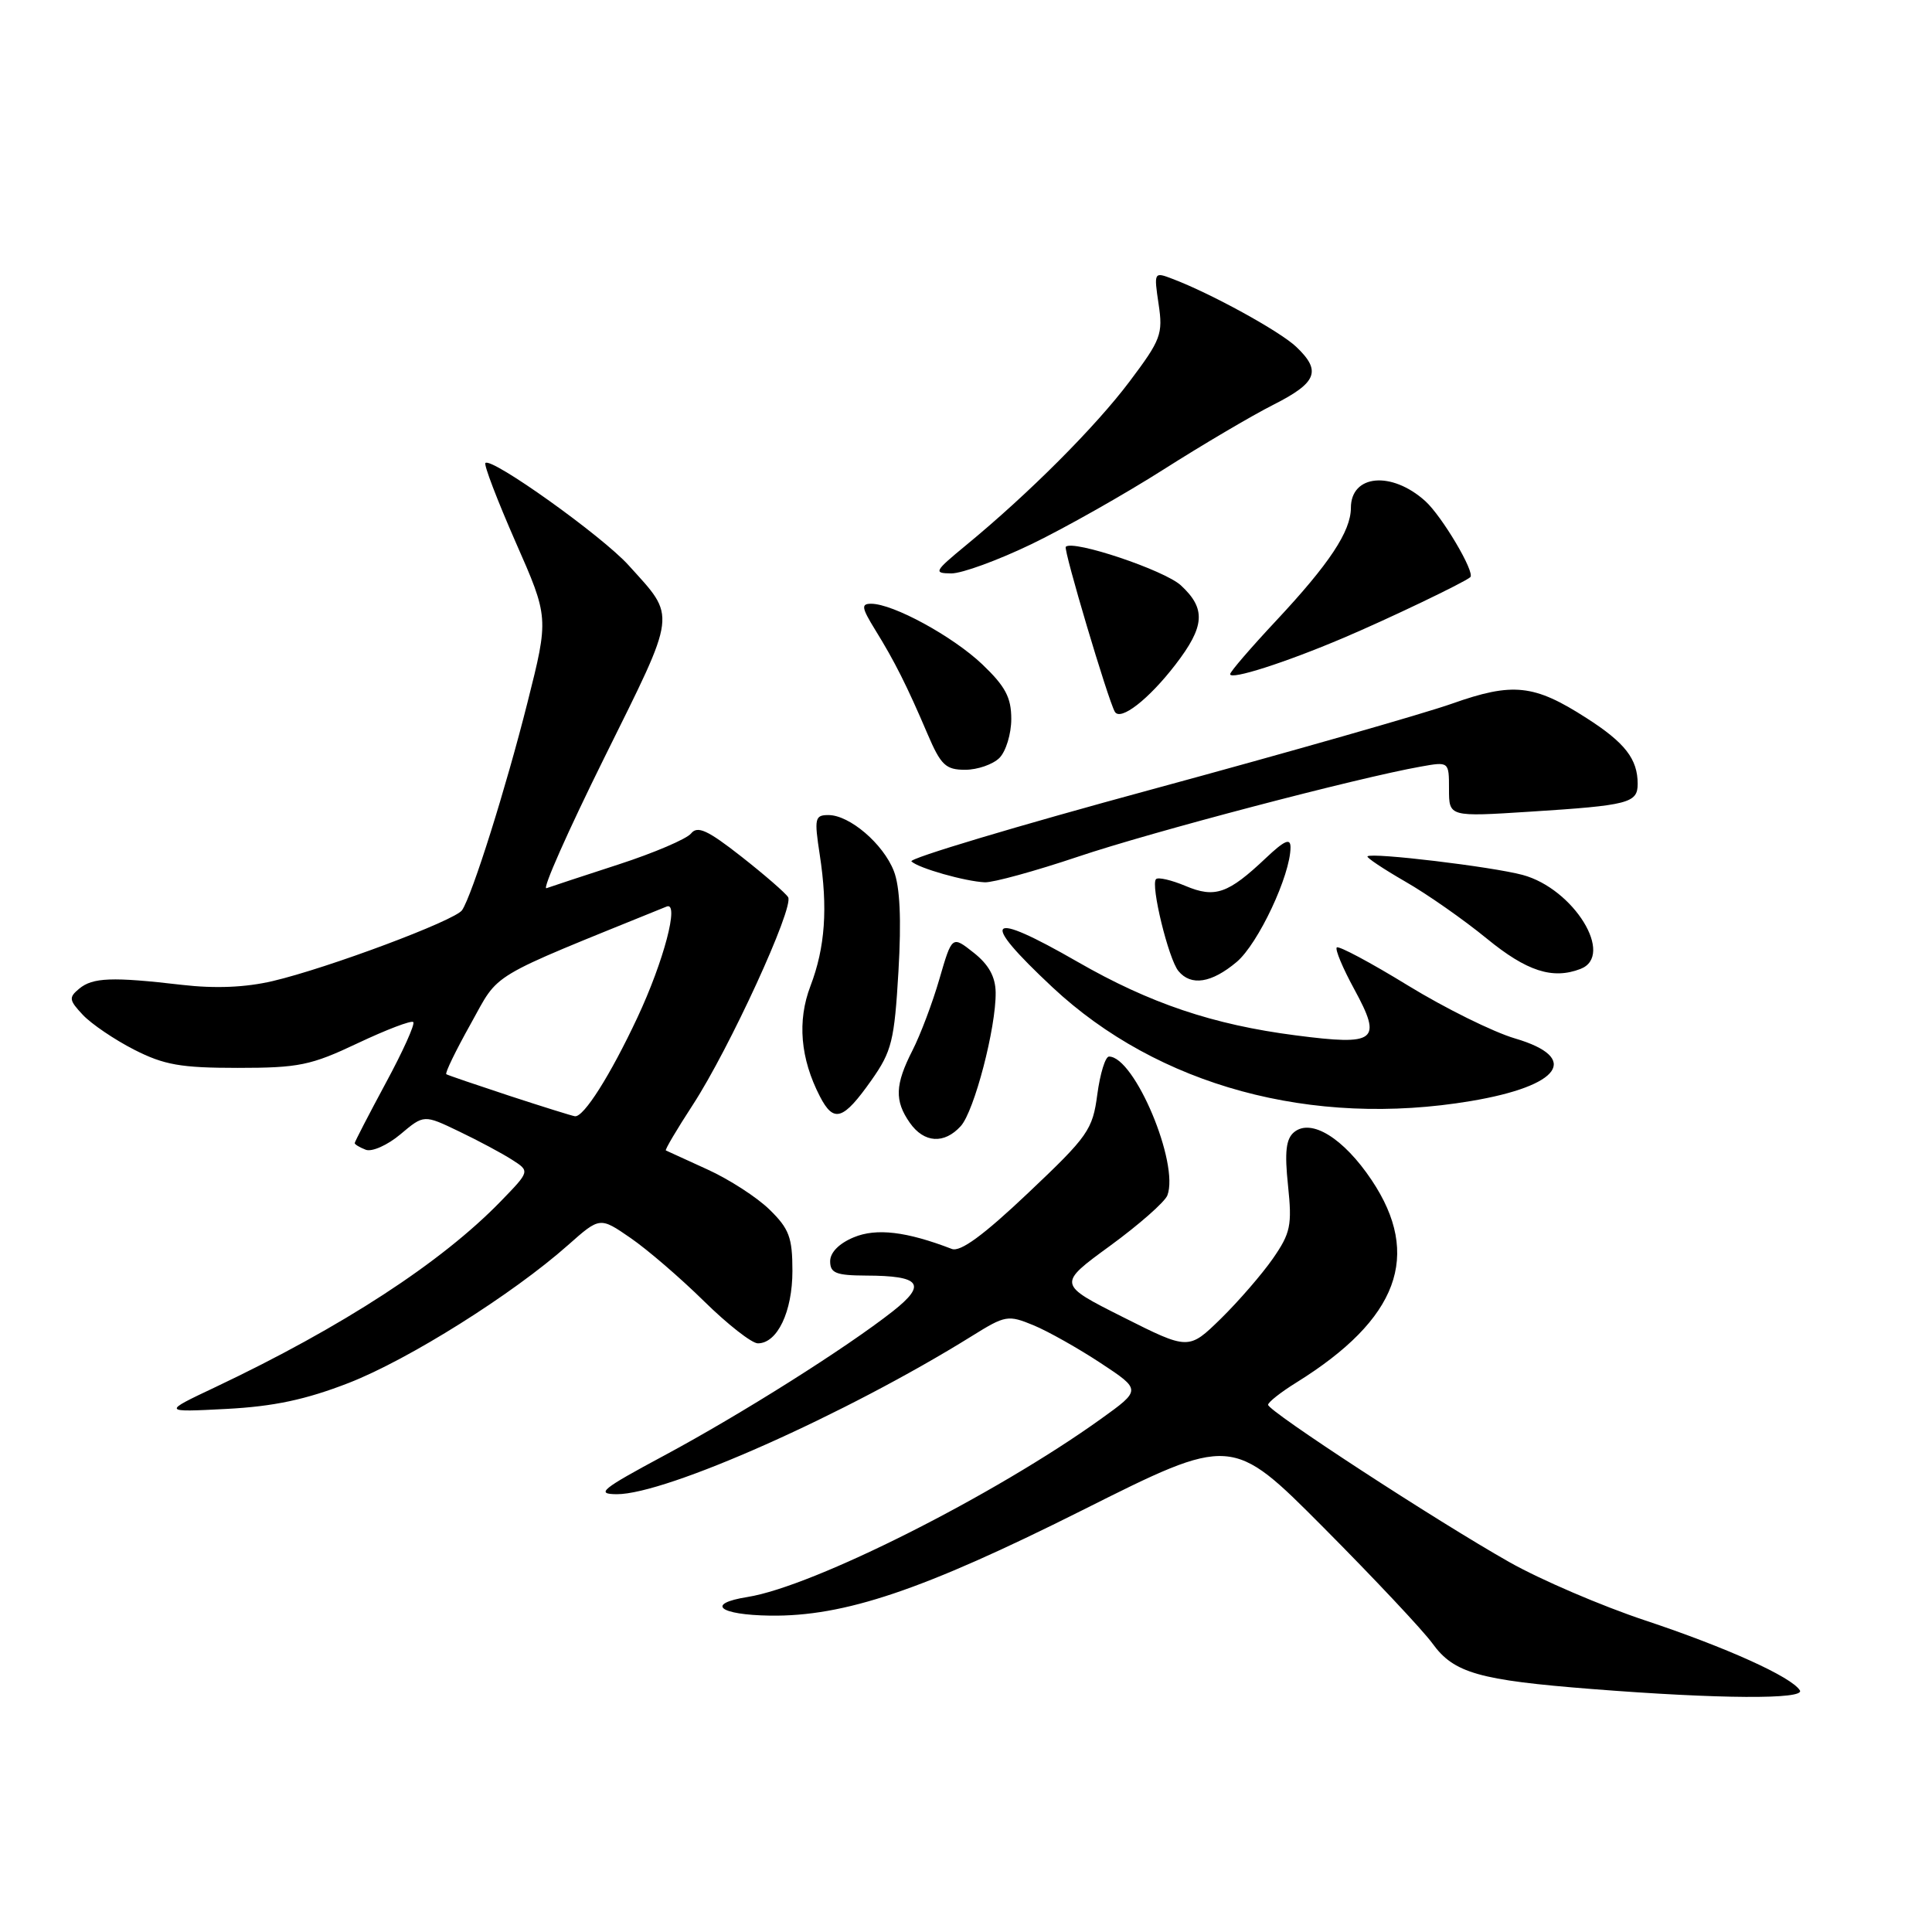 <?xml version="1.0" encoding="UTF-8" standalone="no"?>
<!DOCTYPE svg PUBLIC "-//W3C//DTD SVG 1.1//EN" "http://www.w3.org/Graphics/SVG/1.1/DTD/svg11.dtd" >
<svg xmlns="http://www.w3.org/2000/svg" xmlns:xlink="http://www.w3.org/1999/xlink" version="1.1" viewBox="0 0 256 256">
 <g >
 <path fill="currentColor"
d=" M 238.49 223.98 C 237.38 222.19 228.77 218.30 217.98 214.71 C 212.21 212.79 204.12 209.32 200.00 206.99 C 190.29 201.50 167.99 186.96 168.03 186.14 C 168.04 185.79 169.73 184.46 171.78 183.19 C 185.29 174.79 188.43 166.35 181.75 156.37 C 178.03 150.81 173.73 148.15 171.47 150.02 C 170.40 150.91 170.20 152.64 170.67 157.09 C 171.22 162.36 171.01 163.38 168.67 166.76 C 167.23 168.83 164.13 172.41 161.78 174.72 C 157.50 178.90 157.50 178.90 148.81 174.53 C 140.12 170.16 140.12 170.16 147.10 165.07 C 150.93 162.27 154.34 159.27 154.68 158.40 C 156.29 154.19 150.33 140.00 146.95 140.00 C 146.46 140.00 145.77 142.26 145.40 145.01 C 144.78 149.71 144.19 150.55 136.24 158.07 C 130.32 163.68 127.25 165.93 126.12 165.49 C 120.12 163.18 116.13 162.70 113.13 163.95 C 111.19 164.75 110.00 165.96 110.00 167.12 C 110.00 168.69 110.77 169.00 114.75 169.02 C 121.99 169.04 122.85 170.16 118.33 173.73 C 112.17 178.58 98.24 187.37 88.00 192.87 C 79.69 197.33 78.90 197.97 81.72 197.99 C 88.28 198.01 112.11 187.40 128.77 177.04 C 133.22 174.27 133.56 174.21 136.96 175.61 C 138.91 176.42 142.91 178.68 145.87 180.63 C 151.23 184.17 151.23 184.17 145.87 188.02 C 131.75 198.15 107.82 210.21 99.05 211.61 C 93.45 212.50 95.25 213.98 102.05 214.08 C 111.88 214.21 122.25 210.72 143.36 200.14 C 163.21 190.18 163.21 190.18 175.36 202.39 C 182.03 209.10 188.54 216.02 189.81 217.77 C 192.65 221.69 195.95 222.63 211.00 223.81 C 227.77 225.13 239.24 225.20 238.49 223.98 Z  M 46.20 183.25 C 54.16 180.15 67.92 171.50 75.28 164.97 C 79.49 161.24 79.49 161.24 83.54 164.03 C 85.77 165.56 90.15 169.33 93.28 172.41 C 96.40 175.48 99.62 178.00 100.42 178.00 C 103.00 178.00 105.00 173.81 105.00 168.40 C 105.00 163.97 104.57 162.82 101.97 160.28 C 100.31 158.65 96.59 156.25 93.72 154.95 C 90.85 153.64 88.38 152.51 88.23 152.44 C 88.08 152.36 89.69 149.64 91.80 146.40 C 96.65 138.95 105.25 120.21 104.43 118.88 C 104.09 118.33 101.29 115.90 98.22 113.49 C 93.76 109.99 92.42 109.38 91.57 110.44 C 90.98 111.17 86.67 113.01 82.00 114.53 C 77.33 116.05 73.01 117.47 72.41 117.69 C 71.80 117.91 75.26 110.12 80.09 100.37 C 89.79 80.79 89.65 81.94 83.29 74.90 C 79.78 71.01 65.12 60.55 64.32 61.35 C 64.09 61.58 65.89 66.28 68.31 71.80 C 72.73 81.83 72.73 81.83 69.90 93.06 C 67.04 104.42 62.58 118.58 61.23 120.60 C 60.33 121.96 43.45 128.28 36.12 130.00 C 32.53 130.84 28.52 131.01 24.12 130.50 C 14.85 129.42 12.28 129.52 10.49 131.01 C 9.09 132.17 9.14 132.52 10.98 134.48 C 12.11 135.68 15.16 137.75 17.76 139.08 C 21.74 141.11 23.95 141.50 31.50 141.50 C 39.59 141.50 41.20 141.17 47.40 138.23 C 51.19 136.44 54.51 135.17 54.76 135.43 C 55.02 135.69 53.38 139.33 51.11 143.52 C 48.85 147.72 47.00 151.30 47.00 151.47 C 47.00 151.64 47.66 152.04 48.47 152.35 C 49.28 152.66 51.35 151.74 53.06 150.30 C 56.17 147.68 56.17 147.68 60.83 149.92 C 63.40 151.15 66.56 152.84 67.86 153.68 C 70.22 155.19 70.22 155.19 66.36 159.17 C 58.48 167.29 45.38 175.82 28.50 183.82 C 21.50 187.13 21.50 187.13 30.00 186.69 C 36.28 186.36 40.51 185.46 46.20 183.25 Z  M 127.31 149.21 C 129.10 147.23 131.99 136.16 131.93 131.50 C 131.90 129.42 131.01 127.81 129.02 126.24 C 126.15 123.97 126.15 123.97 124.48 129.71 C 123.57 132.86 121.96 137.12 120.91 139.18 C 118.59 143.72 118.51 145.86 120.56 148.78 C 122.44 151.46 125.12 151.63 127.31 149.21 Z  M 115.48 143.12 C 118.17 139.30 118.51 137.90 119.05 128.70 C 119.45 121.83 119.25 117.49 118.44 115.42 C 117.04 111.82 112.58 108.00 109.77 108.00 C 107.97 108.00 107.88 108.43 108.62 113.25 C 109.71 120.32 109.34 125.54 107.39 130.65 C 105.62 135.28 106.05 140.26 108.64 145.28 C 110.48 148.84 111.72 148.45 115.48 143.12 Z  M 194.92 145.89 C 206.82 143.89 209.45 140.16 200.75 137.60 C 197.86 136.75 191.47 133.59 186.54 130.57 C 181.62 127.55 177.38 125.29 177.13 125.54 C 176.88 125.79 177.92 128.28 179.45 131.08 C 183.19 137.96 182.40 138.58 171.68 137.19 C 160.74 135.78 152.35 132.95 142.77 127.44 C 130.75 120.53 129.65 121.64 139.45 130.81 C 153.44 143.89 173.83 149.44 194.92 145.89 Z  M 163.87 127.46 C 166.72 125.05 171.00 115.95 171.00 112.27 C 171.00 111.01 170.21 111.36 167.75 113.68 C 162.73 118.43 161.00 119.04 157.08 117.39 C 155.22 116.61 153.46 116.20 153.18 116.49 C 152.43 117.23 154.84 127.10 156.15 128.67 C 157.82 130.69 160.53 130.27 163.87 127.46 Z  M 209.42 128.39 C 214.00 126.63 208.54 117.76 201.75 115.93 C 197.68 114.84 181.77 112.93 181.20 113.47 C 181.04 113.63 183.29 115.13 186.20 116.81 C 189.12 118.48 193.97 121.88 197.00 124.36 C 202.30 128.70 205.72 129.81 209.42 128.39 Z  M 142.83 113.52 C 152.49 110.26 179.85 103.07 188.25 101.58 C 192.00 100.91 192.00 100.91 192.00 104.57 C 192.00 108.24 192.00 108.24 202.75 107.55 C 215.80 106.72 217.00 106.41 217.00 103.87 C 217.00 100.57 215.32 98.41 210.21 95.14 C 203.27 90.68 200.47 90.38 192.39 93.24 C 188.60 94.58 170.77 99.67 152.77 104.56 C 134.77 109.44 120.37 113.76 120.77 114.14 C 121.70 115.04 127.88 116.79 130.50 116.91 C 131.60 116.95 137.15 115.43 142.83 113.52 Z  M 132.43 100.43 C 133.29 99.56 134.00 97.24 134.00 95.27 C 134.00 92.42 133.22 90.95 130.15 88.02 C 126.24 84.31 118.34 80.00 115.43 80.00 C 114.08 80.00 114.16 80.52 115.97 83.46 C 118.54 87.61 120.20 90.92 122.90 97.25 C 124.67 101.39 125.31 102.00 127.89 102.00 C 129.52 102.00 131.56 101.29 132.43 100.43 Z  M 155.75 88.07 C 159.66 82.99 159.82 80.66 156.48 77.57 C 154.31 75.56 142.18 71.49 141.22 72.45 C 140.88 72.79 146.82 92.75 147.72 94.31 C 148.46 95.59 152.21 92.67 155.75 88.07 Z  M 178.00 84.53 C 183.90 82.03 194.03 77.18 194.82 76.48 C 195.50 75.87 191.07 68.39 188.85 66.39 C 184.39 62.38 179.00 62.87 179.00 67.30 C 178.99 70.41 176.15 74.70 169.11 82.23 C 165.75 85.82 163.00 89.01 163.00 89.33 C 163.00 90.14 170.31 87.80 178.00 84.53 Z  M 136.72 72.08 C 141.18 69.92 149.03 65.48 154.16 62.22 C 159.30 58.95 165.86 55.08 168.75 53.62 C 174.52 50.70 175.13 49.15 171.75 45.95 C 169.58 43.89 160.46 38.88 155.36 36.95 C 152.91 36.01 152.89 36.05 153.52 40.29 C 154.12 44.27 153.83 45.02 149.68 50.54 C 145.17 56.54 136.35 65.38 128.00 72.25 C 123.78 75.73 123.66 75.96 126.05 75.98 C 127.46 75.99 132.26 74.23 136.72 72.08 Z  M 67.50 145.20 C 63.10 143.75 59.34 142.47 59.14 142.34 C 58.93 142.21 60.39 139.21 62.37 135.67 C 66.28 128.67 64.22 129.91 88.34 120.12 C 90.05 119.43 87.96 127.36 84.46 134.83 C 80.87 142.49 77.34 148.06 76.18 147.91 C 75.81 147.86 71.90 146.64 67.50 145.20 Z "/>
</g>
</svg>